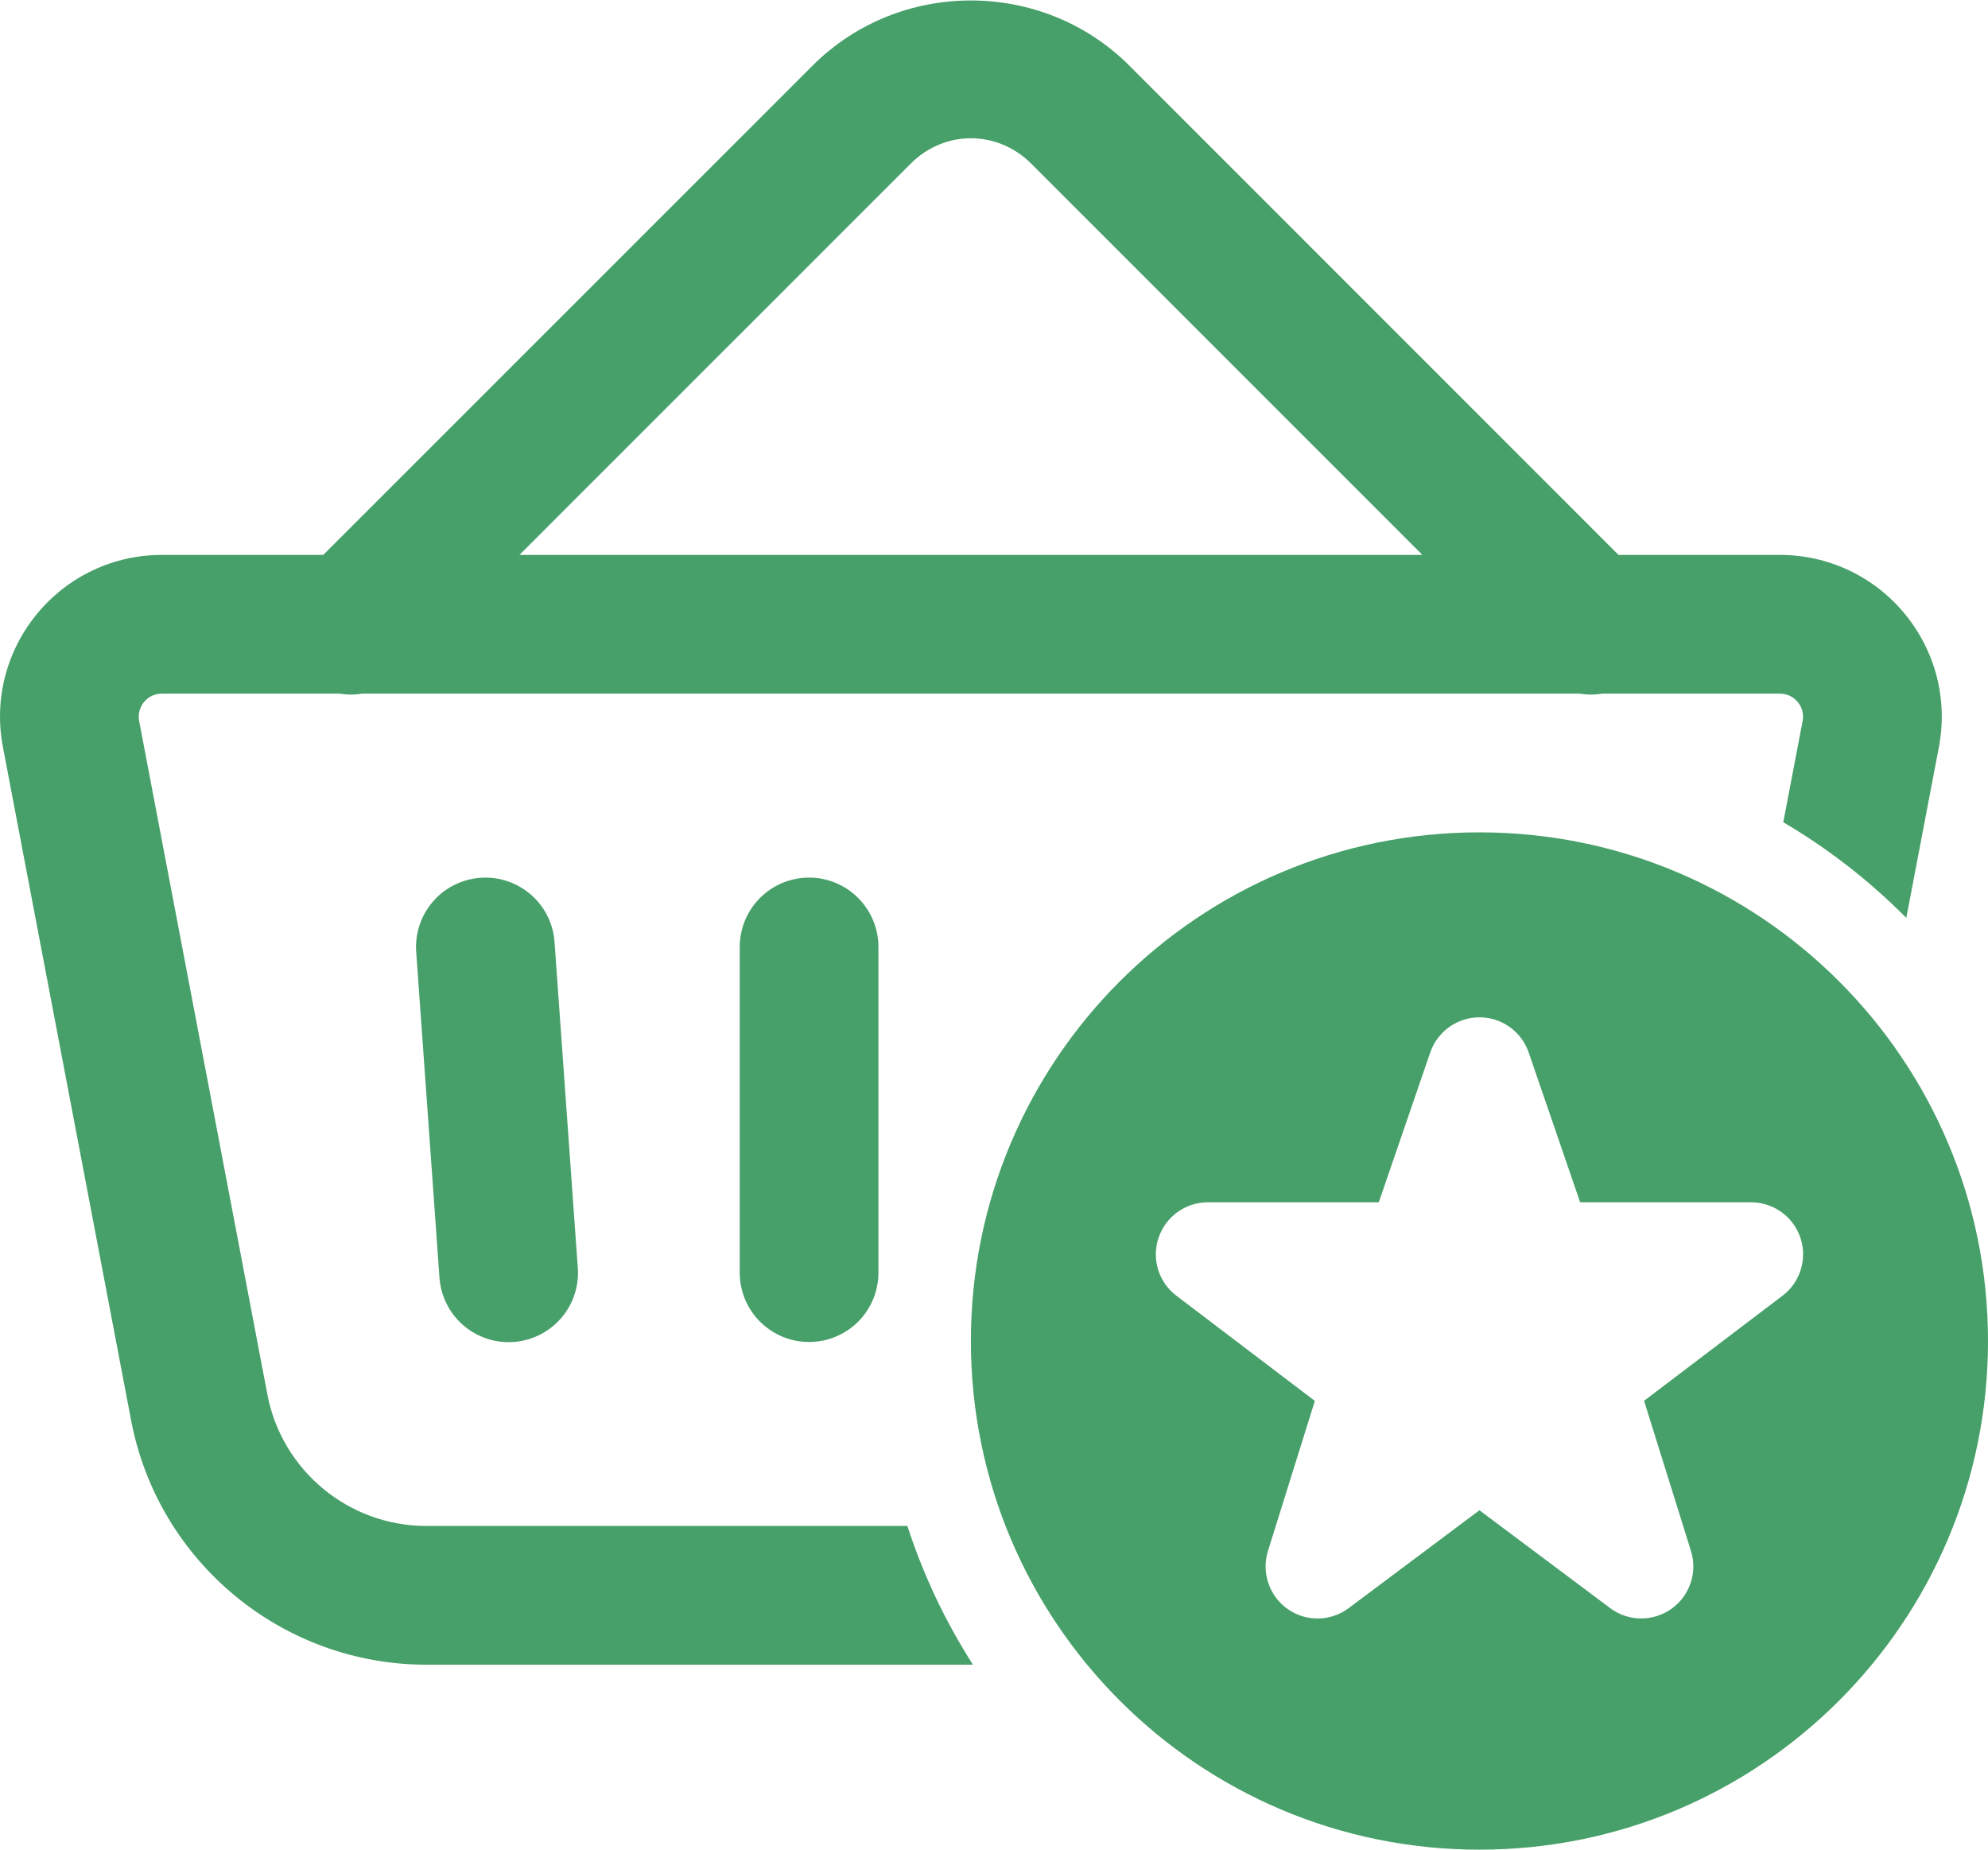 <svg width="43" height="40" viewBox="0 0 43 40" fill="none" xmlns="http://www.w3.org/2000/svg">
<path d="M21 0.01C19.757 0.01 18.515 0.48 17.575 1.42L6.992 12H3.502C2.455 12 1.472 12.463 0.805 13.27C0.138 14.076 -0.134 15.127 0.063 16.154L2.836 30.717C3.419 33.778 6.106 36 9.223 36H21.045C20.452 35.074 19.972 34.067 19.627 33H9.223C7.544 33 6.096 31.803 5.783 30.154L3.01 15.594C2.972 15.394 3.06 15.249 3.115 15.182C3.171 15.113 3.297 15 3.502 15H7.344C7.506 15.027 7.672 15.027 7.834 15H34.164C34.327 15.027 34.493 15.027 34.657 15H38.498C38.703 15 38.829 15.113 38.885 15.182C38.941 15.249 39.029 15.393 38.99 15.594L38.572 17.781C39.547 18.354 40.442 19.052 41.233 19.85L41.938 16.154C42.134 15.127 41.863 14.076 41.196 13.27C40.529 12.463 39.545 12 38.498 12H35.008L24.428 1.42C23.488 0.48 22.244 0.01 21 0.01ZM21 2.99C21.47 2.99 21.94 3.174 22.307 3.541L30.766 12H11.235L19.696 3.541C20.062 3.174 20.531 2.99 21 2.99ZM32 18C25.925 18 21 22.925 21 29C21 35.075 25.925 40 32 40C38.075 40 43 35.075 43 29C43 22.925 38.075 18 32 18ZM10.52 18.979C10.31 18.976 10.102 19.017 9.909 19.099C9.717 19.181 9.543 19.303 9.4 19.457C9.258 19.61 9.149 19.792 9.08 19.99C9.012 20.188 8.986 20.399 9.004 20.607L9.504 27.607C9.515 27.806 9.566 28.001 9.653 28.18C9.739 28.359 9.861 28.519 10.011 28.651C10.16 28.782 10.334 28.883 10.523 28.946C10.711 29.01 10.911 29.035 11.11 29.021C11.308 29.007 11.502 28.953 11.679 28.863C11.857 28.773 12.015 28.649 12.144 28.497C12.273 28.346 12.371 28.17 12.431 27.98C12.492 27.791 12.514 27.591 12.496 27.393L11.996 20.393C11.975 20.014 11.81 19.657 11.536 19.395C11.262 19.133 10.899 18.984 10.52 18.979ZM17.477 18.979C17.079 18.985 16.701 19.148 16.424 19.434C16.147 19.719 15.995 20.102 16 20.5V27.5C15.997 27.699 16.034 27.896 16.108 28.081C16.182 28.265 16.292 28.433 16.432 28.575C16.572 28.716 16.738 28.828 16.921 28.905C17.105 28.982 17.302 29.021 17.5 29.021C17.699 29.021 17.896 28.982 18.079 28.905C18.263 28.828 18.429 28.716 18.569 28.575C18.708 28.433 18.818 28.265 18.892 28.081C18.966 27.896 19.003 27.699 19 27.5V20.5C19.003 20.299 18.966 20.1 18.89 19.914C18.814 19.728 18.702 19.559 18.56 19.417C18.418 19.275 18.249 19.163 18.063 19.088C17.877 19.013 17.678 18.975 17.477 18.979ZM32 22C32.48 22 32.909 22.306 33.065 22.76L34.178 26H37.875C38.358 26 38.788 26.309 38.942 26.766C39.096 27.224 38.94 27.73 38.555 28.021L35.561 30.293L36.575 33.539C36.721 34.005 36.549 34.511 36.151 34.793C35.956 34.931 35.727 35 35.5 35C35.263 35 35.025 34.925 34.826 34.775L32 32.66L29.174 34.775C28.784 35.068 28.249 35.077 27.85 34.795C27.452 34.513 27.28 34.005 27.426 33.539L28.44 30.295L25.446 28.021C25.061 27.73 24.905 27.226 25.059 26.768C25.214 26.31 25.642 26 26.125 26H29.823L30.936 22.76C31.092 22.306 31.52 22 32 22Z" fill="#47A069"/>
</svg>

